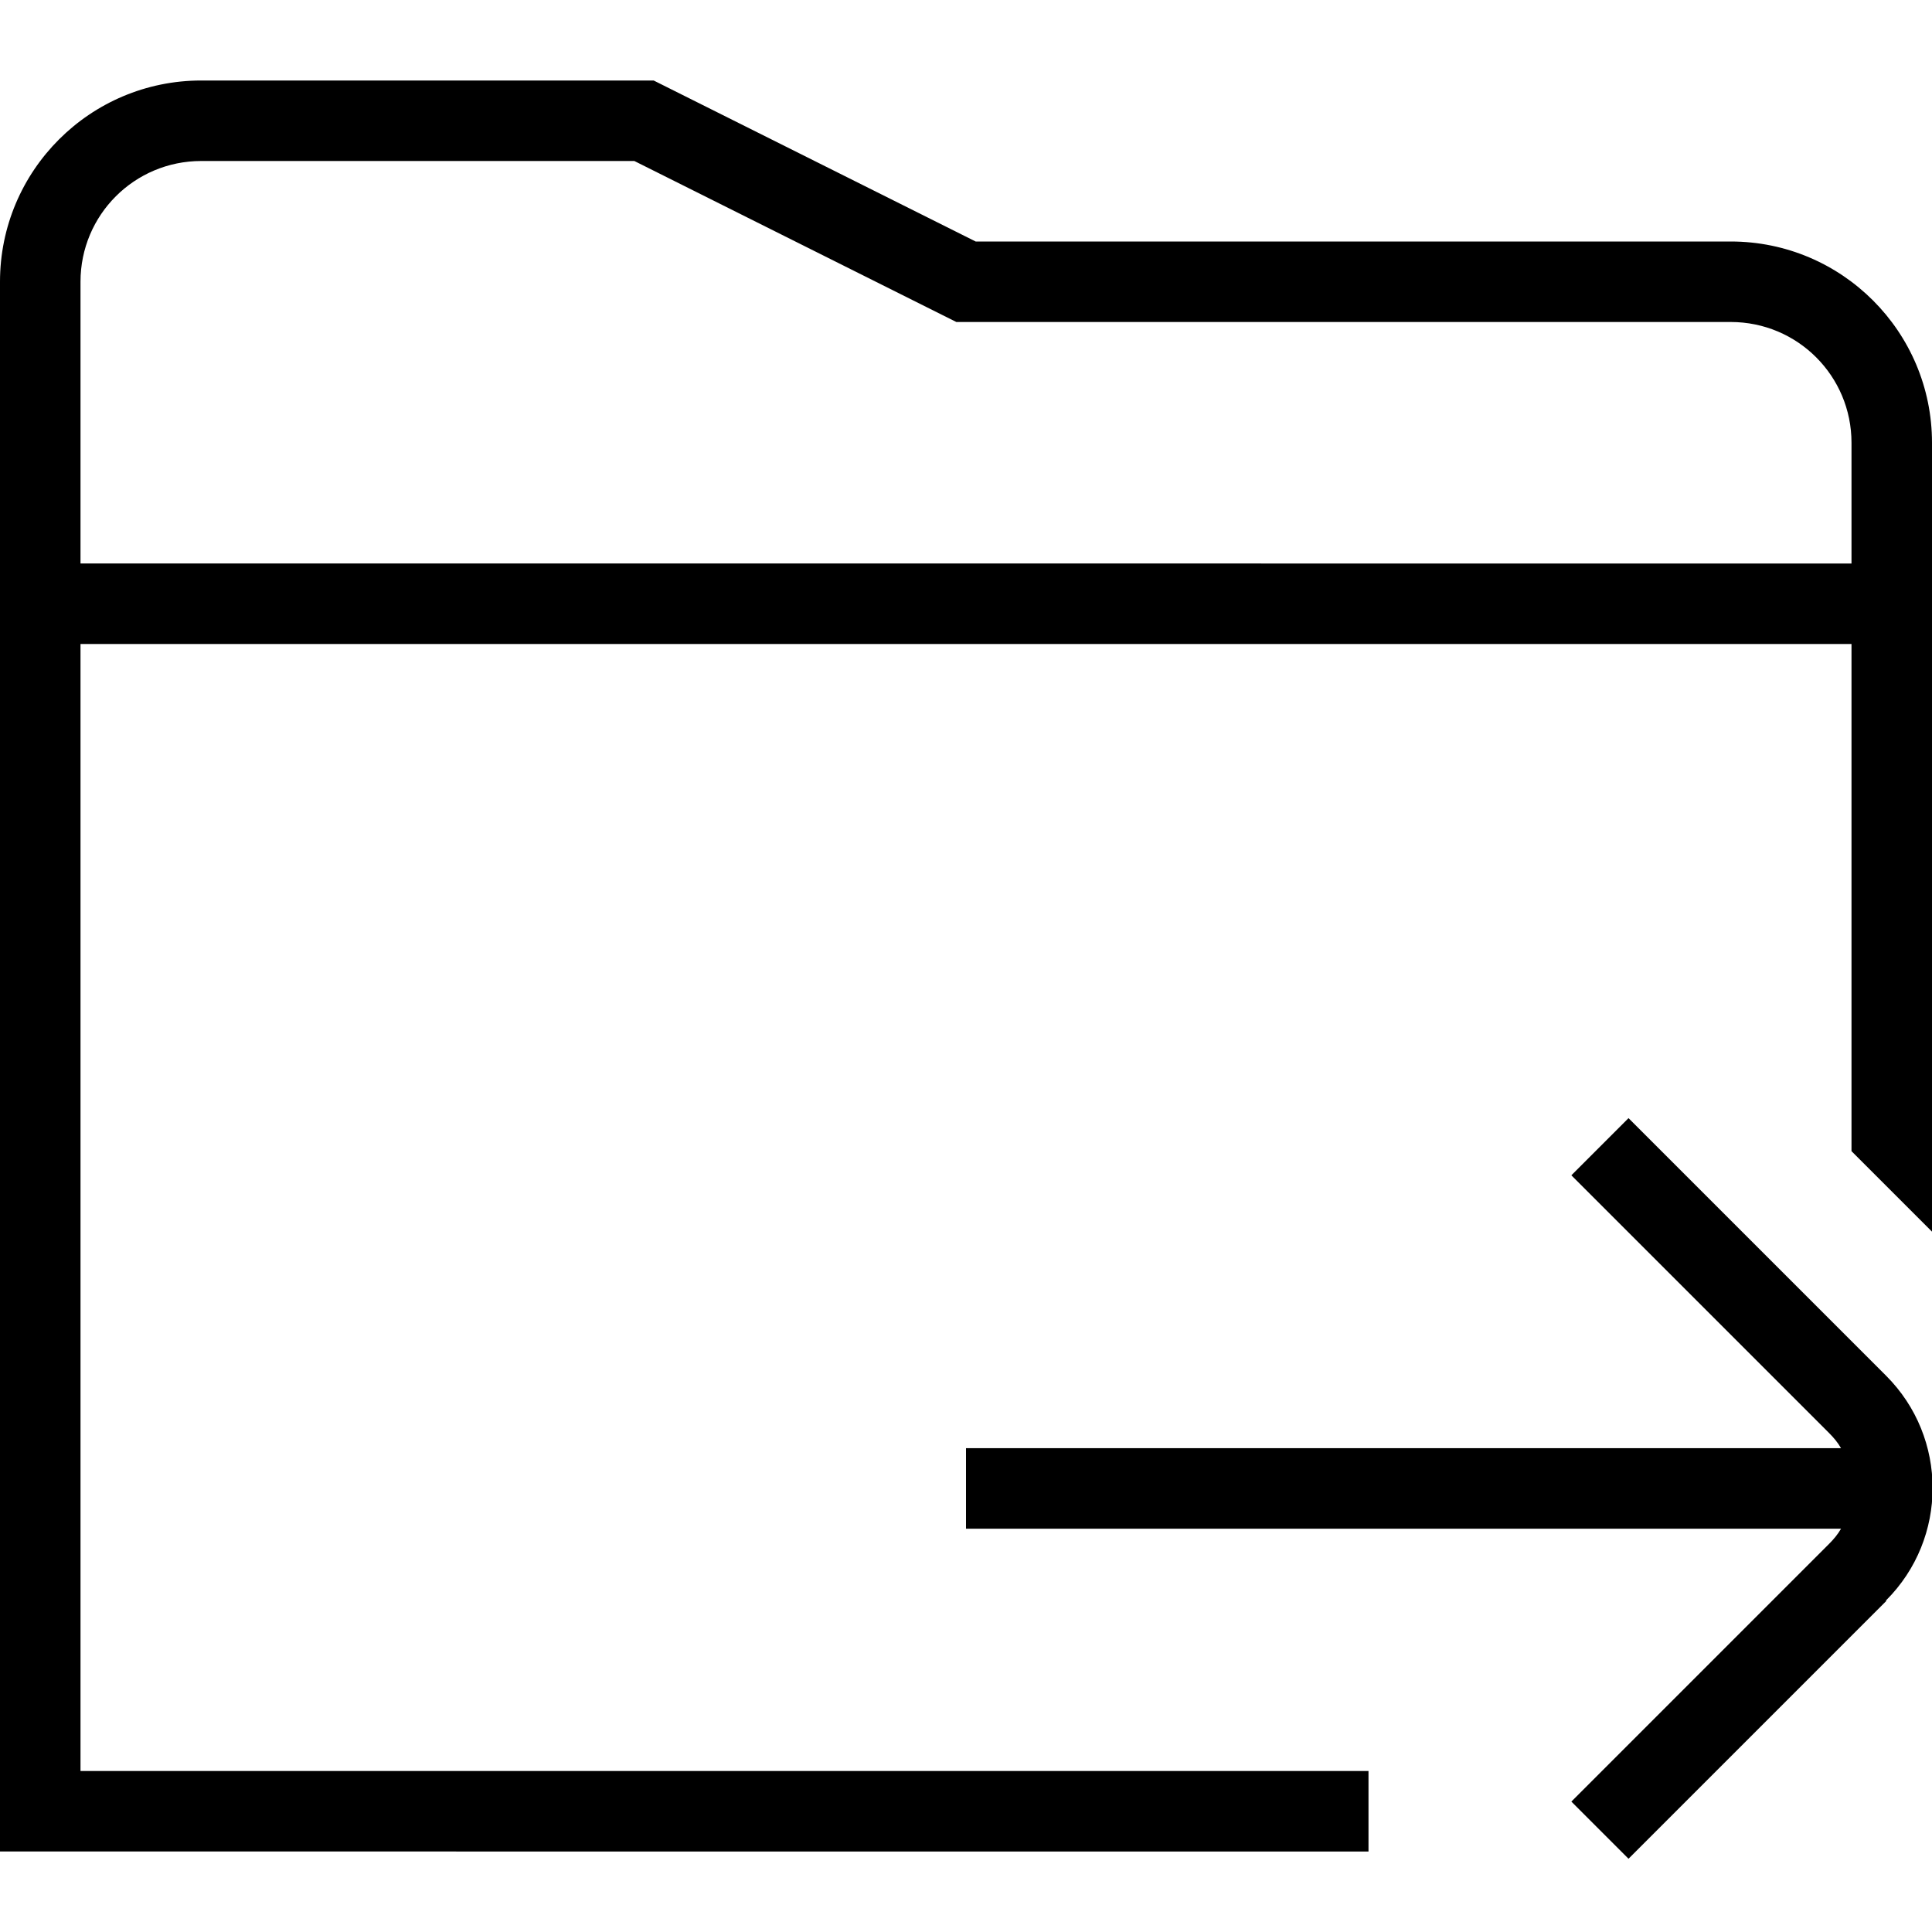 <?xml version="1.0" encoding="UTF-8"?>
<svg xmlns="http://www.w3.org/2000/svg" id="Layer_1" data-name="Layer 1" viewBox="0 0 24 24" width="512" height="512"><path d="M23.43,19.89l-3.2,3.2-.71-.71,3.2-3.2c.06-.06,.11-.12,.15-.19H12v-1h10.87c-.04-.07-.09-.13-.15-.19l-3.2-3.2,.71-.71,3.2,3.2c.77,.77,.77,2.02,0,2.79ZM1,22H17v1H0V3.5C0,2.12,1.12,1,2.5,1h5.62l4,2h9.38c1.38,0,2.5,1.12,2.5,2.5V15.3l-1-1v-6.3H1v14ZM1,3.5v3.5H23v-1.5c0-.83-.67-1.5-1.5-1.5H11.88L7.88,2H2.5c-.83,0-1.5,.67-1.5,1.5Z"/></svg>
